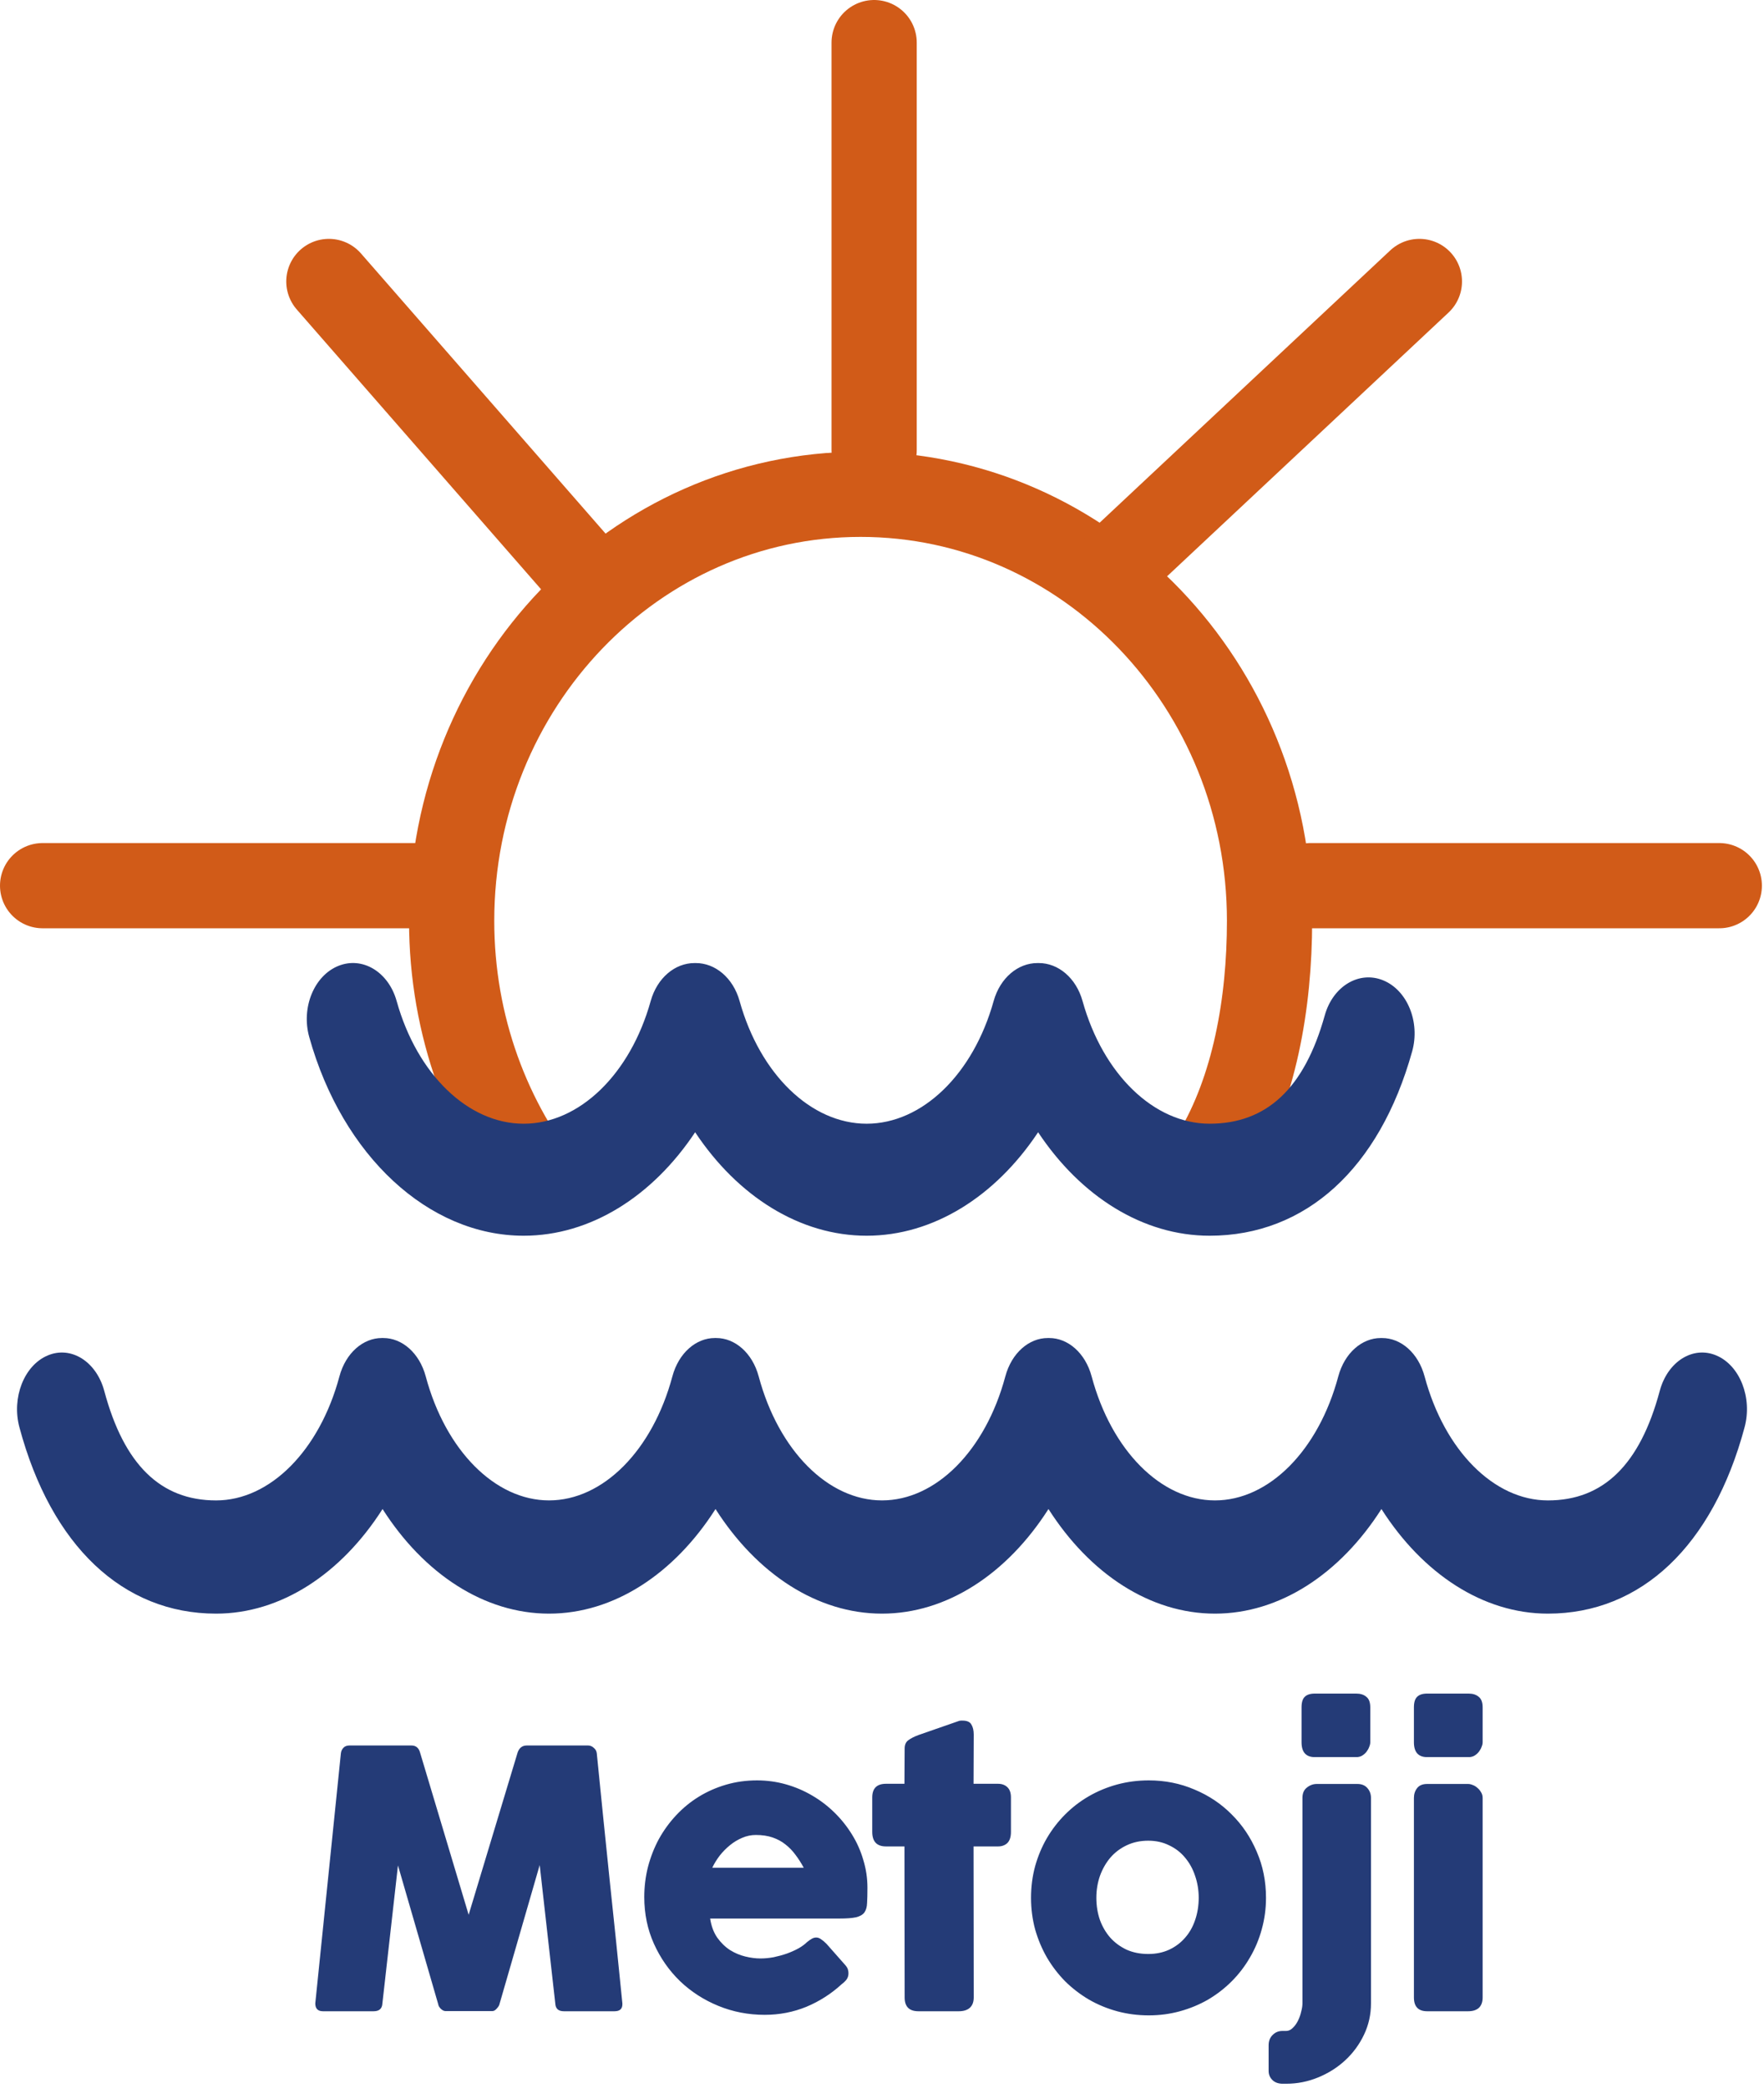 <svg width="207" height="245" viewBox="0 0 207 245" fill="none" xmlns="http://www.w3.org/2000/svg">
<path d="M64.399 140.436C57.289 131.707 53 120.401 53 108.051C53 80.408 74.485 58 100.989 58C127.492 58 148.977 80.408 148.977 108.051C148.977 117.781 147.186 127.806 142.579 135.49" stroke="#D15B18" stroke-width="10"/>
<path d="M153.765 103.924H201.754M131.37 66.003L148.966 49.516L166.562 33.028M102.577 52.813V5M67.385 66.003L52.989 49.516L38.592 33.028M5 103.924H52.989" stroke="#D15B18" stroke-width="10" stroke-linecap="round" stroke-linejoin="bevel"/>
<path d="M40.001 205.739C40.029 205.487 40.127 205.27 40.295 205.088C40.463 204.906 40.701 204.815 41.009 204.815H48.275C48.793 204.815 49.129 205.081 49.283 205.613L54.995 224.681L60.749 205.613C60.945 205.081 61.302 204.815 61.82 204.815H69.002C69.254 204.815 69.478 204.906 69.674 205.088C69.884 205.256 70.003 205.473 70.031 205.739C70.521 210.667 71.018 215.56 71.522 220.418C72.04 225.262 72.544 230.148 73.034 235.076V235.181C73.034 235.727 72.726 236 72.11 236H66.167C65.523 236 65.187 235.692 65.159 235.076L63.332 218.843L58.607 235.181C58.579 235.321 58.474 235.489 58.292 235.685C58.124 235.881 57.956 235.979 57.788 235.979H52.265C52.097 235.979 51.915 235.888 51.719 235.706C51.537 235.51 51.439 235.335 51.425 235.181L46.7 218.885L44.873 235.076C44.845 235.692 44.502 236 43.844 236H37.901C37.299 236 36.998 235.692 36.998 235.076L40.001 205.739ZM98.788 232.808C97.556 233.942 96.17 234.831 94.63 235.475C93.09 236.105 91.459 236.42 89.737 236.42C87.819 236.42 86.006 236.07 84.298 235.37C82.59 234.67 81.092 233.704 79.804 232.472C78.516 231.226 77.494 229.763 76.738 228.083C75.982 226.403 75.604 224.576 75.604 222.602C75.604 221.37 75.751 220.18 76.045 219.032C76.353 217.87 76.78 216.785 77.326 215.777C77.886 214.769 78.558 213.845 79.342 213.005C80.14 212.151 81.029 211.423 82.009 210.821C82.989 210.219 84.053 209.75 85.201 209.414C86.349 209.078 87.56 208.91 88.834 208.91C89.996 208.91 91.123 209.064 92.215 209.372C93.307 209.68 94.329 210.114 95.281 210.674C96.247 211.234 97.129 211.906 97.927 212.69C98.725 213.474 99.411 214.335 99.985 215.273C100.559 216.197 101 217.191 101.308 218.255C101.63 219.305 101.791 220.39 101.791 221.51C101.791 222.238 101.777 222.833 101.749 223.295C101.735 223.757 101.63 224.128 101.434 224.408C101.238 224.674 100.909 224.863 100.447 224.975C99.999 225.073 99.334 225.122 98.452 225.122H83.332C83.472 226.018 83.752 226.767 84.172 227.369C84.606 227.971 85.103 228.454 85.663 228.818C86.223 229.168 86.818 229.42 87.448 229.574C88.078 229.728 88.673 229.805 89.233 229.805C89.737 229.805 90.255 229.756 90.787 229.658C91.319 229.546 91.83 229.406 92.32 229.238C92.824 229.056 93.279 228.853 93.685 228.629C94.105 228.391 94.441 228.146 94.693 227.894C94.917 227.712 95.106 227.579 95.26 227.495C95.428 227.397 95.603 227.348 95.785 227.348C95.967 227.348 96.149 227.411 96.331 227.537C96.527 227.663 96.744 227.845 96.982 228.083L99.208 230.603C99.362 230.785 99.46 230.953 99.502 231.107C99.544 231.247 99.565 231.394 99.565 231.548C99.565 231.828 99.488 232.073 99.334 232.283C99.18 232.479 98.998 232.654 98.788 232.808ZM88.687 215.315C88.141 215.315 87.609 215.427 87.091 215.651C86.587 215.861 86.111 216.148 85.663 216.512C85.215 216.876 84.809 217.289 84.445 217.751C84.095 218.213 83.808 218.682 83.584 219.158H94.315C94.021 218.612 93.699 218.108 93.349 217.646C93.013 217.184 92.621 216.778 92.173 216.428C91.739 216.078 91.235 215.805 90.661 215.609C90.101 215.413 89.443 215.315 88.687 215.315ZM106.157 205.172C106.157 204.738 106.297 204.416 106.577 204.206C106.871 203.982 107.284 203.772 107.816 203.576L112.583 201.917C112.653 201.903 112.716 201.896 112.772 201.896C112.842 201.896 112.905 201.896 112.961 201.896C113.479 201.896 113.822 202.05 113.99 202.358C114.172 202.652 114.263 203.044 114.263 203.534L114.242 209.309H117.119C117.567 209.309 117.931 209.442 118.211 209.708C118.491 209.974 118.631 210.373 118.631 210.905V214.958C118.631 215.546 118.491 215.98 118.211 216.26C117.931 216.526 117.567 216.659 117.119 216.659H114.242L114.263 234.383C114.263 234.915 114.109 235.321 113.801 235.601C113.493 235.867 113.066 236 112.52 236H107.774C106.696 236 106.157 235.461 106.157 234.383L106.136 216.659H103.973C102.895 216.659 102.356 216.092 102.356 214.958V210.905C102.356 209.841 102.895 209.309 103.973 209.309H106.136L106.157 205.172ZM120.988 222.686C120.988 221.398 121.149 220.159 121.471 218.969C121.807 217.779 122.269 216.68 122.857 215.672C123.459 214.65 124.173 213.726 124.999 212.9C125.839 212.06 126.77 211.346 127.792 210.758C128.814 210.17 129.913 209.715 131.089 209.393C132.279 209.071 133.518 208.91 134.806 208.91C136.71 208.91 138.495 209.267 140.161 209.981C141.841 210.681 143.297 211.654 144.529 212.9C145.775 214.132 146.755 215.588 147.469 217.268C148.197 218.934 148.561 220.74 148.561 222.686C148.561 223.974 148.393 225.213 148.057 226.403C147.735 227.579 147.273 228.678 146.671 229.7C146.083 230.722 145.369 231.653 144.529 232.493C143.703 233.319 142.779 234.033 141.757 234.635C140.735 235.223 139.636 235.678 138.46 236C137.298 236.322 136.08 236.483 134.806 236.483C133.518 236.483 132.279 236.322 131.089 236C129.913 235.678 128.814 235.223 127.792 234.635C126.77 234.033 125.839 233.319 124.999 232.493C124.173 231.653 123.459 230.722 122.857 229.7C122.269 228.678 121.807 227.579 121.471 226.403C121.149 225.213 120.988 223.974 120.988 222.686ZM128.653 222.686C128.653 223.61 128.793 224.478 129.073 225.29C129.367 226.088 129.773 226.781 130.291 227.369C130.823 227.957 131.46 228.426 132.202 228.776C132.958 229.112 133.805 229.28 134.743 229.28C135.653 229.28 136.472 229.112 137.2 228.776C137.942 228.426 138.565 227.957 139.069 227.369C139.587 226.781 139.979 226.088 140.245 225.29C140.525 224.478 140.665 223.61 140.665 222.686C140.665 221.79 140.525 220.936 140.245 220.124C139.979 219.312 139.587 218.598 139.069 217.982C138.565 217.366 137.942 216.883 137.2 216.533C136.472 216.169 135.653 215.987 134.743 215.987C133.805 215.987 132.958 216.169 132.202 216.533C131.46 216.883 130.823 217.366 130.291 217.982C129.773 218.598 129.367 219.312 129.073 220.124C128.793 220.936 128.653 221.79 128.653 222.686ZM152.838 210.968C152.838 210.422 153.013 210.016 153.363 209.75C153.713 209.47 154.098 209.33 154.518 209.33H159.285C159.789 209.33 160.181 209.491 160.461 209.813C160.741 210.135 160.881 210.52 160.881 210.968V235.076C160.881 236.378 160.608 237.603 160.062 238.751C159.516 239.899 158.781 240.9 157.857 241.754C156.933 242.608 155.869 243.28 154.665 243.77C153.475 244.26 152.229 244.505 150.927 244.505H150.423C149.919 244.477 149.534 244.316 149.268 244.022C149.002 243.742 148.869 243.399 148.869 242.993V239.99C148.869 239.486 149.03 239.08 149.352 238.772C149.66 238.464 150.038 238.31 150.486 238.31H150.927C151.207 238.31 151.466 238.191 151.704 237.953C151.942 237.729 152.145 237.449 152.313 237.113C152.481 236.777 152.607 236.42 152.691 236.042C152.789 235.678 152.838 235.356 152.838 235.076V210.968ZM152.733 200.342C152.733 199.754 152.859 199.341 153.111 199.103C153.363 198.851 153.755 198.725 154.287 198.725H159.159C159.649 198.725 160.041 198.851 160.335 199.103C160.643 199.341 160.797 199.754 160.797 200.342V204.437C160.797 204.605 160.755 204.787 160.671 204.983C160.601 205.179 160.496 205.368 160.356 205.55C160.216 205.732 160.041 205.886 159.831 206.012C159.635 206.124 159.411 206.18 159.159 206.18H154.287C153.251 206.18 152.733 205.599 152.733 204.437V200.342ZM165.919 210.968C165.919 210.52 166.045 210.135 166.297 209.813C166.549 209.491 166.941 209.33 167.473 209.33H172.282C172.45 209.33 172.632 209.372 172.828 209.456C173.024 209.526 173.206 209.638 173.374 209.792C173.542 209.932 173.682 210.1 173.794 210.296C173.92 210.492 173.983 210.716 173.983 210.968V234.383C173.983 234.915 173.836 235.321 173.542 235.601C173.248 235.867 172.828 236 172.282 236H167.473C166.437 236 165.919 235.461 165.919 234.383V210.968ZM165.919 200.342C165.919 199.754 166.045 199.341 166.297 199.103C166.549 198.851 166.941 198.725 167.473 198.725H172.345C172.835 198.725 173.227 198.851 173.521 199.103C173.829 199.341 173.983 199.754 173.983 200.342V204.437C173.983 204.605 173.941 204.787 173.857 204.983C173.787 205.179 173.682 205.368 173.542 205.55C173.402 205.732 173.227 205.886 173.017 206.012C172.821 206.124 172.597 206.18 172.345 206.18H167.473C166.437 206.18 165.919 205.599 165.919 204.437V200.342Z" fill="#243B77"/>
<path d="M201.428 159.059C198.677 157.881 195.693 159.745 194.762 163.22C192.447 171.859 188.156 176.059 181.643 176.059C175.319 176.059 169.504 170.213 167.173 161.514C166.43 158.742 164.382 157.001 162.188 157.005C162.162 157.003 162.137 157.003 162.111 157.002C162.081 157.003 162.05 157.003 162.019 157.005C159.828 157.005 157.784 158.745 157.042 161.513C154.711 170.213 148.896 176.058 142.572 176.058C136.248 176.058 130.433 170.213 128.102 161.513C127.36 158.742 125.311 157.001 123.117 157.004C123.092 157.003 123.066 157.002 123.041 157.001C123.01 157.002 122.979 157.003 122.948 157.004C120.757 157.005 118.713 158.744 117.971 161.512C115.64 170.213 109.825 176.057 103.501 176.057C97.177 176.057 91.362 170.212 89.031 161.512C88.289 158.741 86.24 157.001 84.047 157.003C84.021 157.002 83.996 157.001 83.97 157.001C83.939 157.001 83.908 157.002 83.877 157.003C81.686 157.004 79.642 158.744 78.9 161.512C76.569 170.212 70.754 176.057 64.43 176.057C58.107 176.057 52.291 170.211 49.96 161.512C49.218 158.741 47.169 157 44.976 157.003C44.95 157.001 44.925 157.001 44.899 157C44.868 157.001 44.837 157.001 44.806 157.003C42.615 157.004 40.571 158.744 39.829 161.511C37.497 170.213 31.682 176.059 25.358 176.059C18.845 176.059 14.553 171.859 12.238 163.22C11.307 159.746 8.323 157.881 5.573 159.059C2.823 160.235 1.348 164.005 2.279 167.481C6.002 181.375 14.414 189.344 25.357 189.344C32.944 189.344 40.028 184.695 44.892 177.07C49.757 184.695 56.842 189.344 64.428 189.344C72.015 189.344 79.099 184.695 83.964 177.07C88.829 184.695 95.913 189.344 103.499 189.344C111.085 189.344 118.17 184.695 123.035 177.07C127.9 184.695 134.984 189.344 142.571 189.344C150.157 189.344 157.242 184.695 162.107 177.07C166.971 184.695 174.056 189.344 181.642 189.344C192.585 189.344 200.997 181.375 204.72 167.481C205.653 164.006 204.178 160.236 201.428 159.059Z" fill="#243B77"/>
<path d="M162.32 115.036C159.487 113.872 156.413 115.715 155.454 119.153C153.069 127.701 148.649 131.855 141.94 131.855C135.426 131.855 129.436 126.072 127.035 117.465C126.271 114.726 124.164 113.004 121.906 113.005C121.876 113.004 121.846 113.003 121.817 113.002C121.789 113.003 121.76 113.004 121.732 113.005C119.473 113.003 117.365 114.725 116.6 117.466C114.199 126.073 108.209 131.856 101.696 131.856C95.182 131.856 89.192 126.073 86.791 117.466C86.027 114.727 83.919 113.004 81.66 113.006C81.631 113.004 81.602 113.004 81.572 113.003C81.544 113.004 81.515 113.004 81.487 113.006C79.228 113.004 77.12 114.725 76.355 117.466C73.954 126.074 67.964 131.857 61.45 131.857C54.937 131.857 48.947 126.073 46.546 117.466C45.587 114.029 42.513 112.184 39.68 113.349C36.847 114.513 35.328 118.243 36.287 121.682C40.179 135.629 50.291 145 61.45 145C69.265 145 76.562 140.4 81.573 132.857C86.584 140.401 93.882 145 101.696 145C109.511 145 116.808 140.4 121.819 132.857C126.83 140.401 134.127 145 141.942 145C153.214 145 161.878 137.116 165.713 123.37C166.671 119.931 165.152 116.201 162.32 115.036Z" fill="#243B77"/>
</svg>
